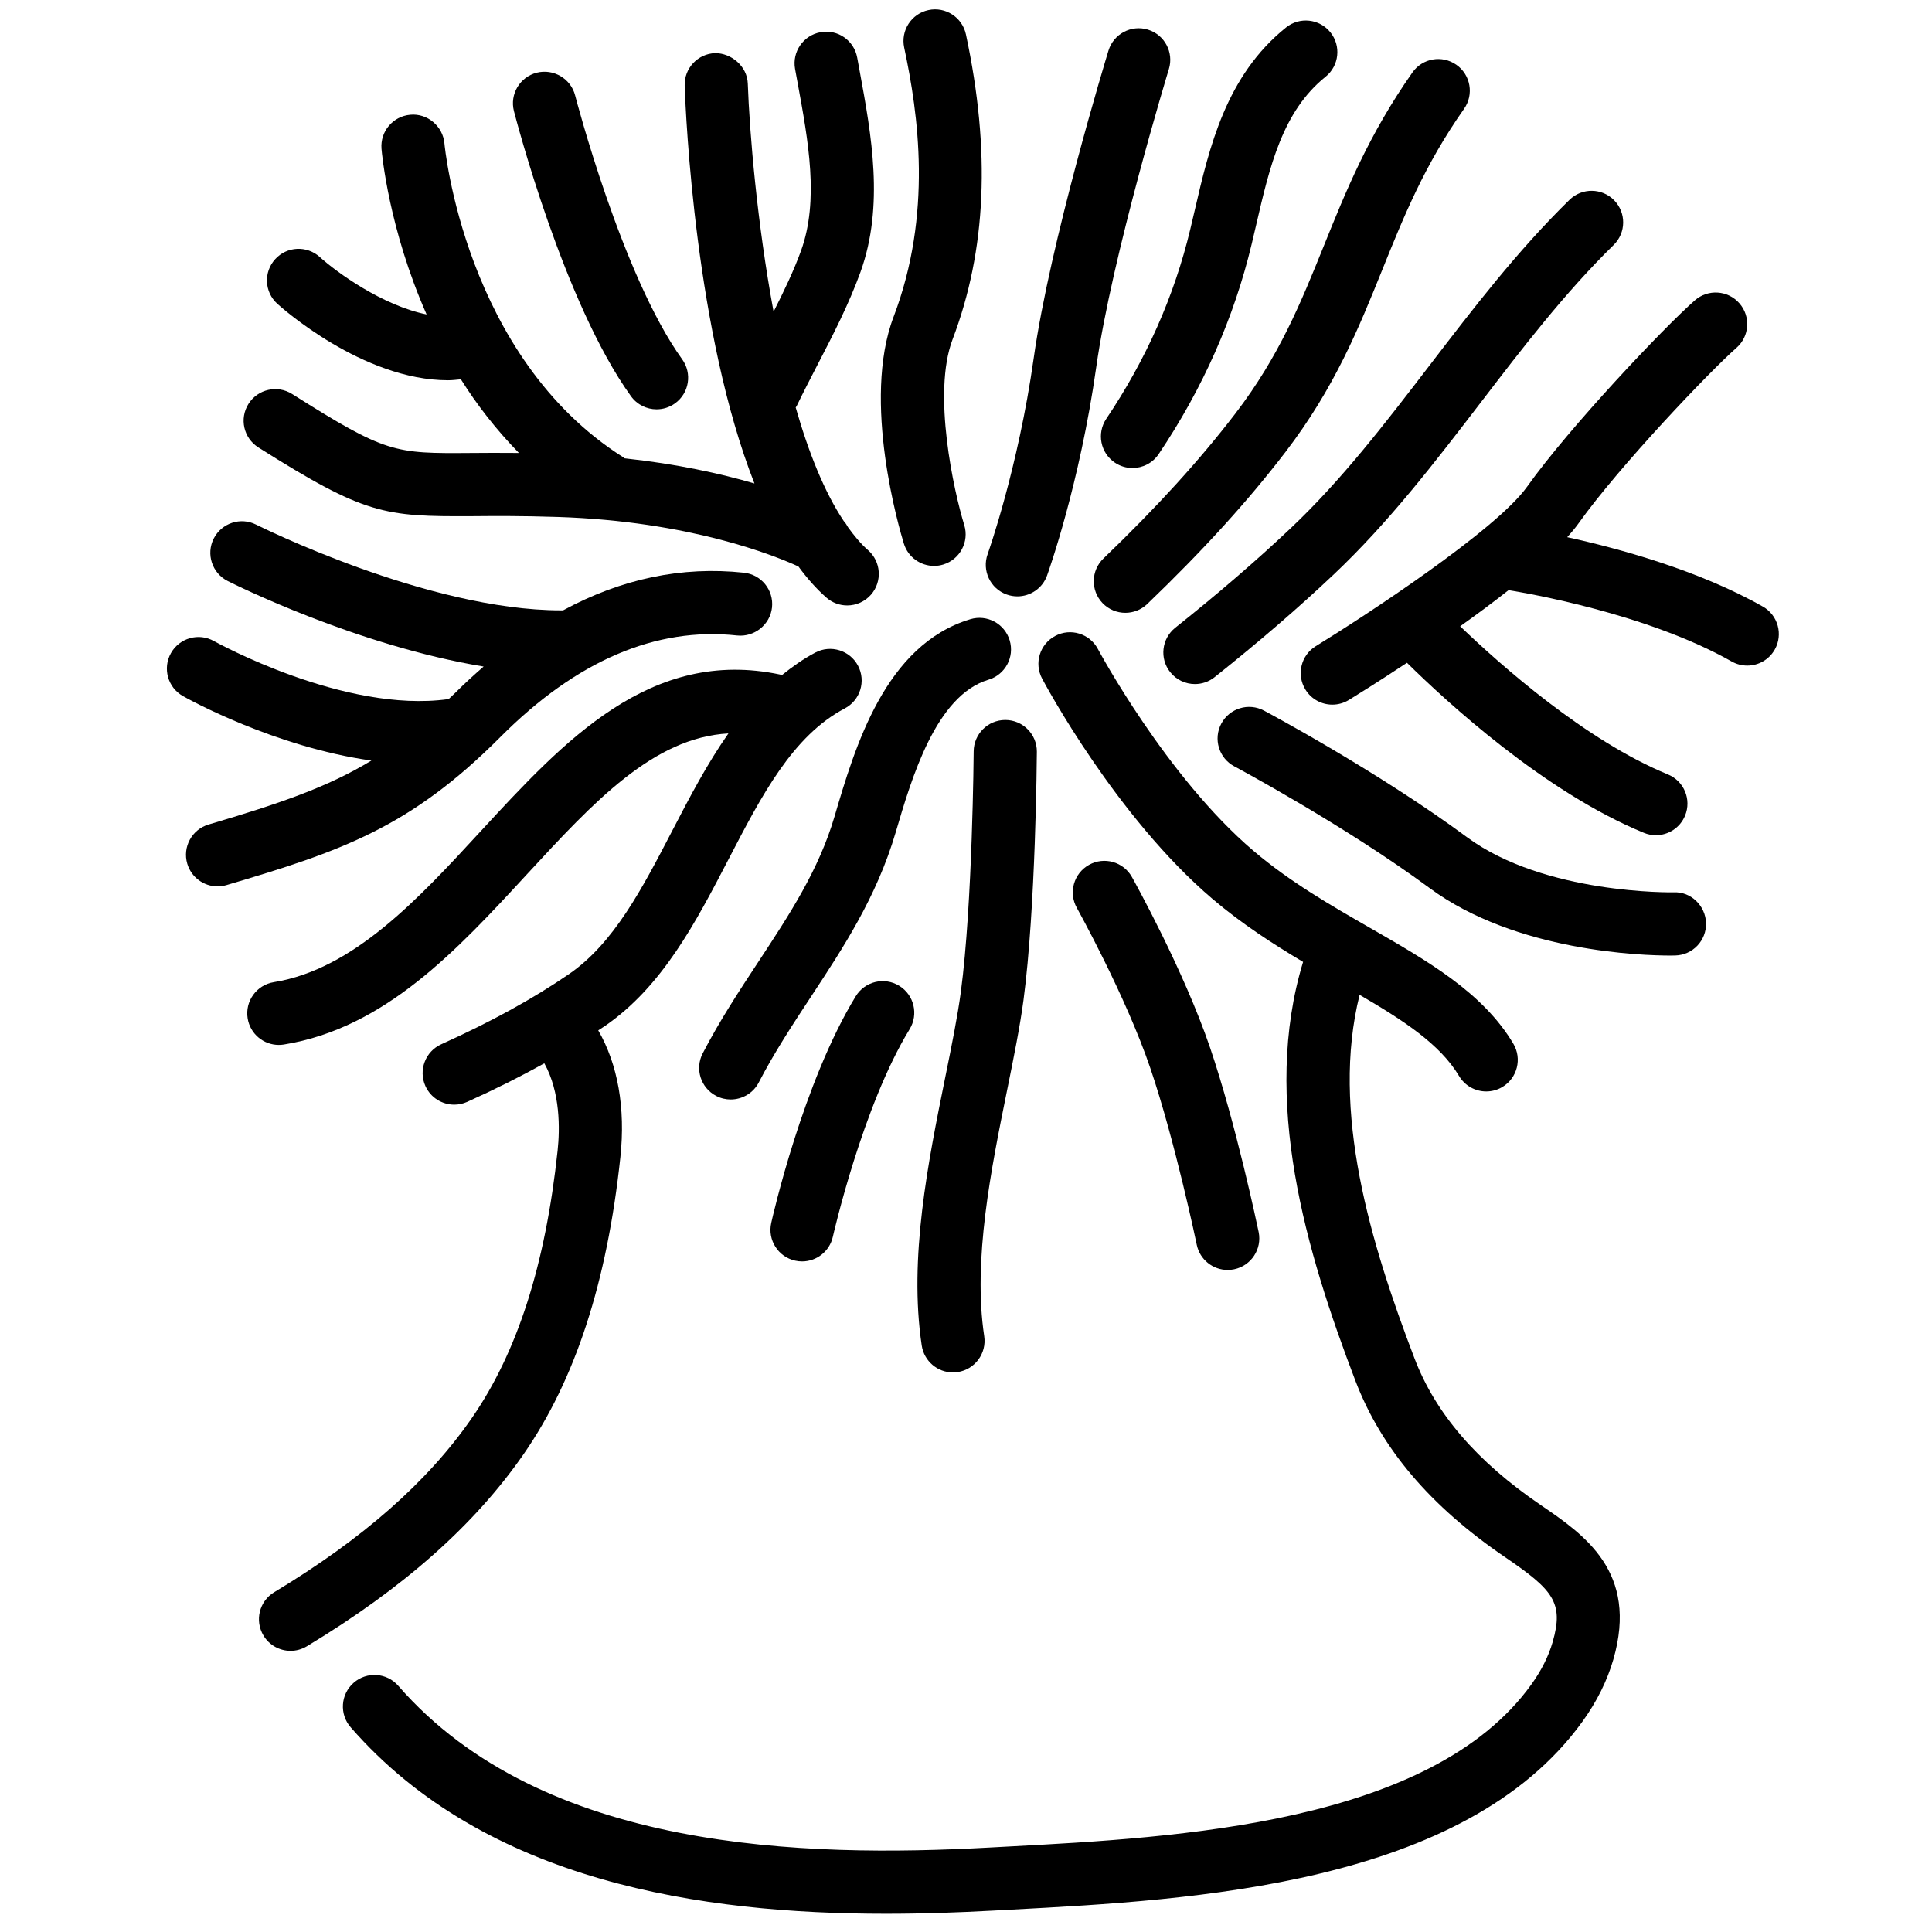 <svg xmlns="http://www.w3.org/2000/svg" x="0px" y="0px" version="1.1" viewBox="0 0 700 700" fill="currentColor" stroke-width="2.043">
  <path d="m189.694,526.897c18.764,-27.088 30.233,-62.292 35.077,-107.61 1.915,-17.854 -0.95,-33.712 -8.021,-45.971 0.742,-0.495 1.548,-0.974 2.275,-1.477 20.998,-14.39 33.161,-37.84 44.942,-60.513 11.924,-22.978 23.186,-44.686 42.116,-54.655 5.595,-2.945 7.742,-9.865 4.797,-15.459 -2.937,-5.595 -9.881,-7.726 -15.451,-4.789 -4.438,2.338 -8.412,5.188 -12.179,8.228 -0.215,-0.056 -0.375,-0.215 -0.599,-0.255 -47.017,-9.889 -78.278,24.024 -108.56,56.857 -22.626,24.559 -46.035,49.937 -74.886,54.6 -6.249,1.014 -10.479,6.88 -9.474,13.121 0.902,5.619 5.762,9.617 11.285,9.617 0.607,0 1.221,-0.048 1.836,-0.144 36.673,-5.93 62.803,-34.27 88.071,-61.679 24.304,-26.347 45.82,-49.531 73.003,-51.038 -7.67,10.91 -14.031,23.065 -20.256,35.061 -10.95,21.094 -21.294,41.031 -37.568,52.172 -13.065,8.947 -28.181,17.255 -46.235,25.397 -5.754,2.594 -8.324,9.378 -5.73,15.132 1.907,4.238 6.082,6.744 10.447,6.744 1.564,0 3.161,-0.327 4.693,-1.014 10.112,-4.557 19.354,-9.194 27.942,-13.967 5.818,10.455 5.651,23.776 4.813,31.614 -4.422,41.415 -14.605,73.148 -31.142,97.01 -15.922,22.978 -39.323,43.585 -71.536,63.003 -5.411,3.264 -7.151,10.288 -3.887,15.707 2.147,3.568 5.93,5.539 9.809,5.539 2.011,0 4.047,-0.535 5.898,-1.644 35.03,-21.135 60.705,-43.896 78.519,-69.588z"/>
  <path d="m558.18,545.265c-23.106,-15.747 -38.046,-33.106 -45.669,-53.075 -15.922,-41.701 -30.439,-89.603 -19.897,-131.744 15.858,9.242 29.17,17.894 36.035,29.418 2.147,3.591 5.946,5.587 9.841,5.587 1.987,0 4.014,-0.519 5.842,-1.612 5.427,-3.232 7.207,-10.256 3.975,-15.691 C 537.309,359.686 517.475,348.306 496.494,336.254 482.2,328.049 467.42,319.565 454.153,308.272 422.644,281.464 398.029,235.605 397.782,235.141 c -2.969,-5.579 -9.897,-7.71 -15.475,-4.725 -5.579,2.969 -7.702,9.889 -4.725,15.467 1.069,2.035 26.849,50.137 61.734,79.819 10.583,9.003 21.931,16.321 32.817,22.818 -15.204,49.97 1.014,104.753 18.979,151.818 9.354,24.477 27.064,45.356 54.16,63.816 17.431,11.884 21.406,16.457 17.287,30.768 -1.484,5.156 -4.086,10.344 -7.742,15.42 -36.379,50.536 -128.385,55.446 -189.257,58.686 l -7.007,0.375 c -66.826,3.647 -161.842,1.556 -214.247,-58.606 -4.158,-4.773 -11.397,-5.26 -16.146,-1.109 -4.757,4.15 -5.26,11.373 -1.109,16.138 48.965,56.212 127.61,67.568 193.918,67.568 13.584,0 26.649,-0.471 38.828,-1.141 l 6.976,-0.375 c 65.23,-3.48 163.83,-8.739 206.606,-68.166 5.196,-7.215 8.947,-14.773 11.166,-22.459 9.162,-31.765 -10.535,-45.197 -26.369,-55.987z"/>
  <path d="m93.603,162.109c38.661,24.406 45.565,25.062 77.242,24.908 8.077,-0.072 18.093,-0.144 31.279,0.287 47.704,1.54 78.352,13.903 87.162,17.942 3.153,4.278 6.513,8.117 10.16,11.301 2.171,1.892 4.853,2.817 7.518,2.817 3.184,0 6.361,-1.333 8.628,-3.919 4.142,-4.765 3.655,-11.988 -1.109,-16.146 -2.562,-2.235 -4.932,-5.108 -7.223,-8.261 -0.439,-0.806 -0.902,-1.556 -1.54,-2.243 -7.039,-10.519 -12.786,-24.949 -17.423,-41.16 0.112,-0.2 0.271,-0.343 0.367,-0.551 2.37,-4.924 4.916,-9.841 7.478,-14.797 5.611,-10.815 11.397,-22.005 15.635,-33.737 8.66,-24.032 3.935,-49.778 -0.247,-72.508 L 310.588,20.896 c -1.125,-6.209 -7.015,-10.383 -13.297,-9.226 -6.209,1.117 -10.344,7.071 -9.226,13.289 l 0.958,5.22 c 3.831,20.846 7.79,42.396 1.229,60.6 -2.658,7.359 -6.249,14.789 -9.968,22.156 -5.994,-32.315 -8.707,-64.879 -9.346,-82.661 -0.215,-6.321 -6.002,-11.054 -11.836,-11.03 -6.313,0.231 -11.253,5.523 -11.03,11.836 0.399,11.285 3.919,89.804 25.276,144.085 -12.203,-3.552 -27.981,-7.063 -47.12,-9.114 -0.12,-0.088 -0.184,-0.216 -0.311,-0.303 C 168.31,129.377 161.101,52.774 161.03,52 c -0.535,-6.289 -6.201,-11.014 -12.355,-10.431 -6.289,0.535 -10.958,6.042 -10.447,12.339 0.168,1.995 2.674,29.06 16.337,60.018 -16.066,-3.264 -32.595,-15.276 -38.716,-20.816 -4.685,-4.23 -11.924,-3.887 -16.154,0.806 -4.246,4.677 -3.903,11.892 0.774,16.138 1.341,1.221 30.87,27.718 61.877,27.718 1.548,0 3.097,-0.2 4.645,-0.343 5.762,9.202 12.762,18.237 21.022,26.688 -6.608,-0.064 -12.379,-0.032 -17.343,0.008 -27.759,0.2 -30.639,0.231 -64.838,-21.374 -5.339,-3.368 -12.411,-1.764 -15.787,3.568 -3.384,5.347 -1.788,12.411 3.56,15.787z"/>
  <path d="m267.11,230.248c6.138,0.638 11.924,-3.863 12.602,-10.144 0.678,-6.289 -3.863,-11.924 -10.144,-12.602 -22.499,-2.418 -44.431,2.195 -65.557,13.64 -0.184,0.008 -0.511,0 -0.782,0 -48.391,0 -109.788,-30.76 -110.419,-31.062 -5.619,-2.849 -12.506,-0.591 -15.372,5.044 -2.849,5.635 -0.591,12.514 5.036,15.372 2.267,1.141 46.834,23.441 92.756,31.007 -3.392,2.969 -6.768,6.002 -10.104,9.354 -0.894,0.902 -1.732,1.612 -2.61,2.466 -0.056,0.008 -0.096,-0.016 -0.152,-0.008 -37.607,5.212 -84.369,-20.783 -84.833,-21.039 -5.499,-3.105 -12.483,-1.149 -15.587,4.35 -3.097,5.507 -1.165,12.475 4.35,15.579 1.676,0.958 33.106,18.436 68.271,23.362 -15.914,9.673 -33.306,15.587 -58.972,23.17 -6.066,1.788 -9.522,8.157 -7.734,14.214 1.477,4.98 6.026,8.205 10.974,8.205 1.069,0 2.155,-0.16 3.24,-0.471 41.446,-12.243 66.483,-20.775 99.253,-53.674 27.47,-27.583 56.338,-39.969 85.781,-36.761z"/>
  <path d="m228.616,143.557c2.235,3.105 5.73,4.749 9.282,4.749 2.315,0 4.661,-0.702 6.68,-2.163 5.132,-3.695 6.281,-10.846 2.578,-15.97 -21.764,-30.178 -38.606,-94.961 -38.773,-95.606 -1.572,-6.122 -7.869,-9.769 -13.935,-8.228 -6.122,1.572 -9.809,7.813 -8.236,13.927 0.742,2.825 18.093,69.603 42.404,103.293z"/>
  <path d="m302.334,295.936c-5.699,19.322 -16.321,35.467 -27.566,52.548 -6.904,10.479 -14.031,21.302 -20.176,33.185 -2.897,5.611 -0.702,12.514 4.916,15.412 1.676,0.87 3.472,1.277 5.244,1.277 4.142,0 8.149,-2.259 10.176,-6.193 5.587,-10.807 12.379,-21.126 18.947,-31.111 11.676,-17.734 23.752,-36.066 30.639,-59.444 5.81,-19.769 14.589,-49.635 33.633,-55.341 6.058,-1.812 9.49,-8.197 7.678,-14.246 -1.812,-6.058 -8.189,-9.505 -14.246,-7.678 -30.928,9.29 -41.814,46.323 -49.245,71.591z"/>
  <path d="m370.841,362.258c4.414,-33.345 4.813,-87.585 4.829,-89.883 0.048,-6.321 -5.052,-11.477 -11.365,-11.517 h -0.08c-6.289,0 -11.397,5.076 -11.445,11.365 0,0.551 -0.399,55.102 -4.629,87.019 -1.197,9.003 -3.36,19.713 -5.667,31.054 -6.225,30.735 -13.273,65.582 -8.524,97.218 0.862,5.675 5.73,9.745 11.309,9.745 0.559,0 1.141,-0.04 1.708,-0.128 6.249,-0.942 10.559,-6.768 9.617,-13.009 -4.158,-27.646 2.466,-60.394 8.324,-89.276 2.378,-11.732 4.621,-22.81 5.922,-32.587z"/>
  <path d="m338.416,205.036c1.117,0 2.259,-0.16 3.376,-0.511 6.034,-1.852 9.434,-8.261 7.574,-14.294 -3.711,-12.076 -11.676,-47.696 -4.222,-67.29 12.243,-32.221 13.831,-68.358 4.829,-110.491 -1.317,-6.185 -7.454,-10.136 -13.576,-8.795 -6.177,1.317 -10.12,7.399 -8.795,13.584 5.132,24.04 10.328,60.314 -3.847,97.57 -11.589,30.456 2.131,76.954 3.735,82.158 1.516,4.916 6.042,8.069 10.926,8.069z"/>
  <path d="m364.732,215.395c1.285,0.463 2.594,0.678 3.879,0.678 4.693,0 9.083,-2.897 10.759,-7.558 0.479,-1.333 11.812,-33.059 17.814,-75.463 5.691,-40.328 26.122,-107.354 26.322,-108.033 1.852,-6.042 -1.556,-12.435 -7.59,-14.286 -6.058,-1.852 -12.451,1.556 -14.294,7.59 -0.862,2.809 -21.165,69.405 -27.105,111.52 -5.643,39.938 -16.569,70.602 -16.673,70.904 -2.139,5.954 0.942,12.514 6.888,14.645z"/>
  <path d="m447.583,149.85c-12.913,16.864 -28.549,34.031 -47.776,52.485 -4.557,4.374 -4.701,11.621 -0.335,16.178 2.243,2.338 5.252,3.52 8.261,3.52 2.849,0 5.699,-1.054 7.925,-3.184 20.081,-19.267 36.475,-37.28 50.105,-55.086 17.83,-23.288 26.602,-45.038 35.085,-66.068 7.854,-19.458 15.26,-37.846 29.618,-58.286 3.631,-5.172 2.378,-12.307 -2.793,-15.938 -5.172,-3.631 -12.315,-2.394 -15.93,2.785 -15.866,22.602 -24.128,43.074 -32.117,62.883 -8.292,20.511 -16.098,39.889 -32.045,60.713z"/>
  <path d="m467.463,191.551c-12.347,11.66 -25.979,23.4 -41.654,35.899 -4.94,3.943 -5.754,11.142 -1.82,16.082 2.259,2.841 5.595,4.31 8.963,4.31 2.49,0 5.02,-0.814 7.119,-2.49 16.194,-12.898 30.288,-25.053 43.107,-37.161 20.009,-18.891 36.881,-40.919 53.21,-62.213 15.037,-19.634 30.584,-39.922 48.278,-57.233 4.517,-4.422 4.589,-11.66 0.176,-16.178 -4.414,-4.509 -11.652,-4.597 -16.178,-0.176 -18.86,18.444 -34.918,39.403 -50.448,59.667 -16.497,21.525 -32.076,41.861 -50.752,59.491z"/>
  <path d="m606.419,323.315c-0.423,-0.008 -46.729,0.83 -74.895,-19.977 -32.059,-23.689 -71.871,-44.974 -73.546,-45.867 -5.595,-2.985 -12.514,-0.854 -15.483,4.717 -2.969,5.579 -0.862,12.506 4.717,15.475 0.399,0.215 40.001,21.39 70.728,44.079 31.389,23.194 77.489,24.471 87.258,24.471 0.974,0 1.572,-0.016 1.78,-0.024 6.313,-0.16 11.309,-5.395 11.15,-11.708 -0.152,-6.313 -5.531,-11.509 -11.708,-11.166z"/>
  <path d="m638.701,219.767c-23.274,-13.193 -52.268,-21.069 -70.865,-25.141 1.556,-1.732 2.969,-3.416 4.102,-5.012 14.725,-20.687 47.759,-55.301 57.209,-63.577 4.757,-4.166 5.244,-11.389 1.069,-16.146 -4.166,-4.773 -11.397,-5.228 -16.138,-1.069 -11.253,9.849 -45.428,45.955 -60.784,67.521 -11.237,15.787 -59.06,47.048 -76.547,57.76 -5.387,3.304 -7.087,10.344 -3.775,15.731 2.155,3.528 5.914,5.467 9.769,5.467 2.035,0 4.102,-0.543 5.97,-1.684 2.275,-1.397 10.535,-6.505 21.063,-13.48 14.151,13.975 49.723,46.793 85.83,61.614 1.421,0.591 2.897,0.862 4.35,0.862 4.501,0 8.771,-2.674 10.583,-7.103 2.402,-5.842 -0.391,-12.53 -6.233,-14.925 -29.761,-12.219 -60.513,-39.515 -75.262,-53.674 5.922,-4.214 11.9,-8.636 17.527,-13.081 6.042,0.958 50.121,8.42 80.857,25.842 1.788,1.006 3.719,1.484 5.635,1.484 3.991,0 7.854,-2.083 9.968,-5.802 3.105,-5.491 1.165,-12.475 -4.326,-15.587z"/>
  <path d="m433.608,451.013c1.125,5.403 5.89,9.114 11.198,9.114 0.774,0 1.556,-0.08 2.338,-0.239 6.193,-1.285 10.168,-7.343 8.883,-13.528 -0.335,-1.572 -8.125,-38.916 -17.59,-66.755 -9.577,-28.141 -27.55,-60.474 -28.316,-61.83 -3.073,-5.523 -10.048,-7.51 -15.563,-4.414 -5.523,3.081 -7.494,10.048 -4.414,15.563 0.176,0.319 17.718,31.853 26.625,58.047 9.011,26.482 16.76,63.673 16.84,64.041z"/>
  <path d="m403.941,167.625c1.955,1.317 4.182,1.947 6.369,1.947 3.687,0 7.295,-1.772 9.505,-5.052 15.97,-23.736 27.311,-49.371 33.712,-76.172 l 1.62,-6.904 c 4.892,-21.126 9.522,-41.094 25.141,-53.65 4.924,-3.959 5.699,-11.166 1.74,-16.09 -3.959,-4.924 -11.174,-5.707 -16.09,-1.74 -21.78,17.519 -27.791,43.442 -33.081,66.315 l -1.588,6.744 c -5.762,24.142 -16.01,47.265 -30.447,68.726 -3.52,5.244 -2.131,12.347 3.121,15.874z"/>
  <path d="m310.057,360.95c-19.083,31.167 -30.169,80.074 -30.623,82.142 -1.389,6.161 2.49,12.283 8.66,13.664 0.838,0.192 1.684,0.279 2.514,0.279 5.244,0 9.952,-3.615 11.15,-8.939 0.112,-0.471 10.735,-47.304 27.814,-75.199 3.304,-5.387 1.612,-12.435 -3.775,-15.731 -5.403,-3.304 -12.443,-1.604 -15.739,3.783z"/>
</svg>